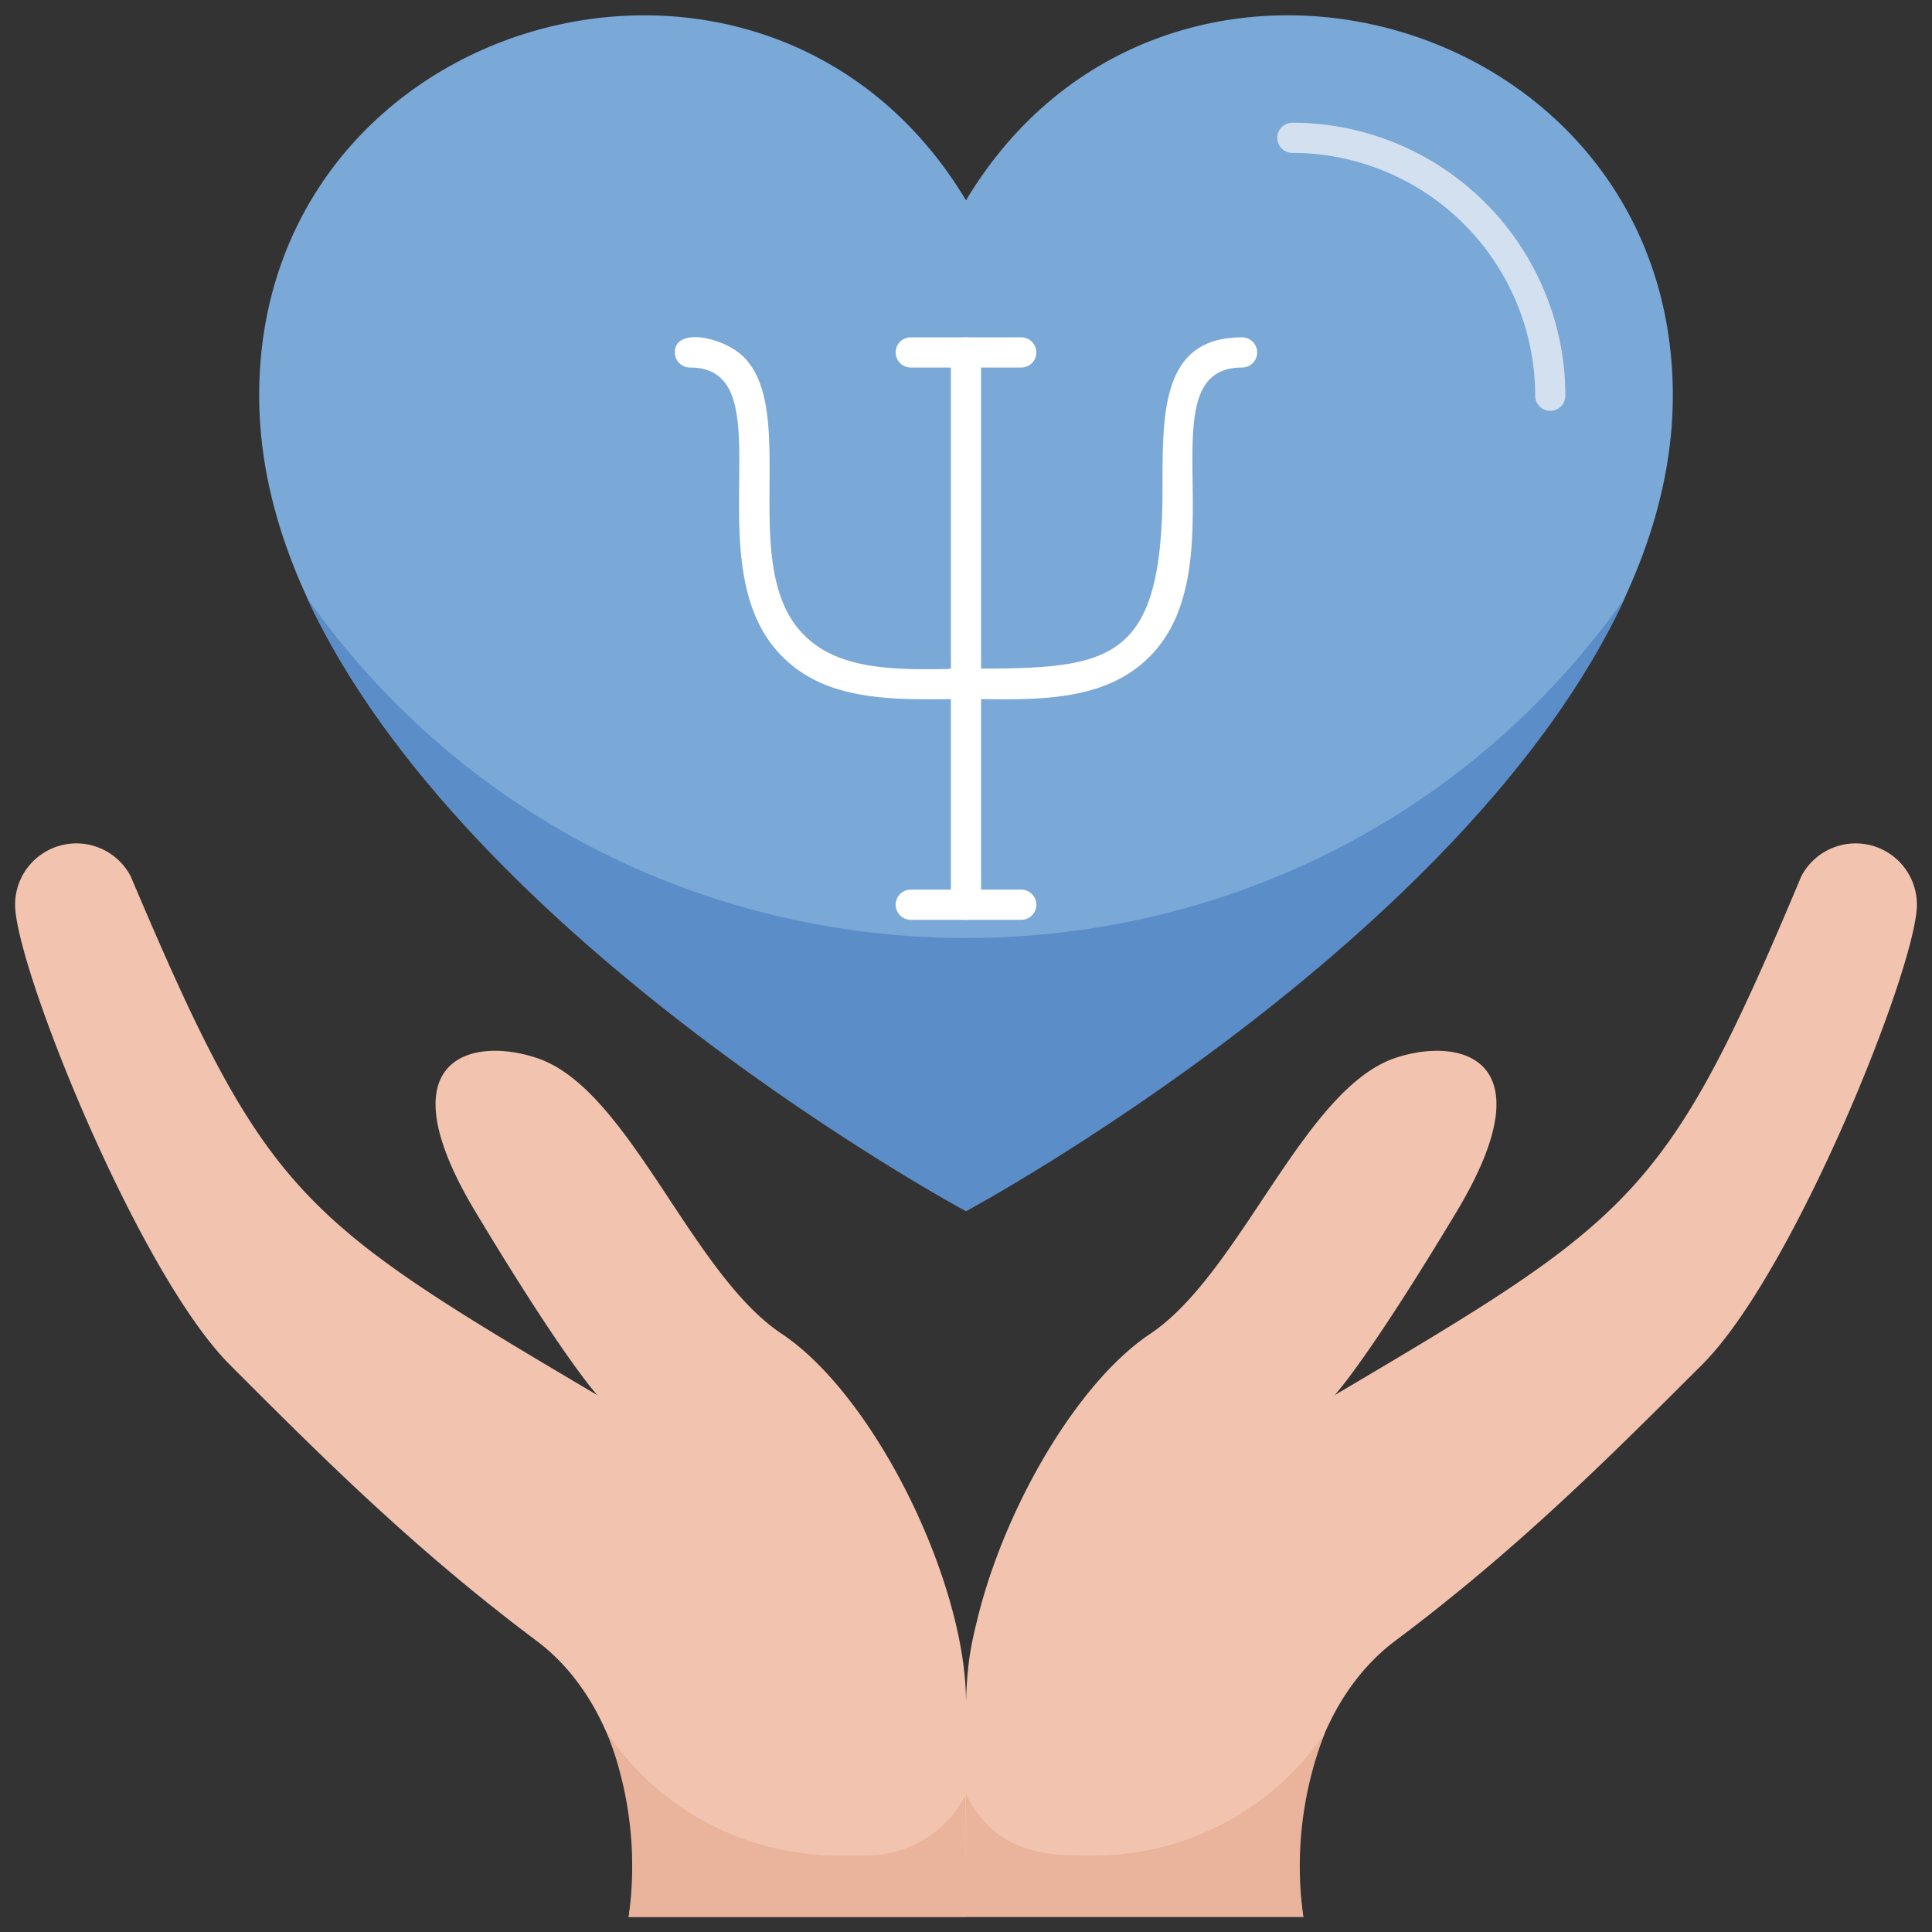 <svg xmlns="http://www.w3.org/2000/svg" viewBox="0 0 128 128"><rect x="0" y="0" width="128" height="128" fill="#333333" stroke="none"/><defs><style>.cls-1{fill:#7aa8d7;}.cls-2{fill:#5b8dc9;}.cls-3{fill:#f2c4b0;}.cls-4{fill:#eab39b;}.cls-5{fill:#d3e0ef;}.cls-6{fill:#fff;}</style></defs><title>Mental health care</title><g id="Mental_health_care" data-name="Mental health care"><path class="cls-1" d="M64,13.27C50.87-8.61,17.17.71,17.17,26.21c0,28.82,46.83,54,46.83,54s46.83-25.22,46.83-54C110.83.72,77.13-8.62,64,13.27Z"/><path class="cls-2" d="M107.67,39.59C97.15,62.41,64,80.25,64,80.25S30.85,62.41,20.33,39.59C41.53,69.67,86.48,69.66,107.67,39.59Z"/><path class="cls-3" d="M64,112.77V127H41.65c1-5.81-.54-14.13-6.1-18.29-8.13-6.09-14.23-12.19-20.32-18.29S1,64,1,59.93a4.06,4.06,0,0,1,7.66-1.87c9,21.26,11.08,22.64,30.91,34.37-.3-.35-2.46-2.81-8.09-12.18-6.09-10.16-.24-11.6,4.07-10.16,6.12,2,10.2,14.29,16.26,18.29C58,92.53,64,104.86,64,112.77Z"/><path class="cls-3" d="M127,59.93c0,4.06-8.13,24.39-14.23,30.48s-12.19,12.2-20.32,18.29c-5.5,4.12-7.14,12.19-6.1,18.29H64c0-14.25-.28-15.57.71-19.53,1.75-7.39,6.61-15.83,11.48-19.08,6-4,10.17-16.25,16.26-18.29,4.31-1.44,10.16,0,4.07,10.16-5.63,9.37-7.79,11.83-8.09,12.18,19.88-11.75,22-13.13,30.91-34.37A4.06,4.06,0,0,1,127,59.93Z"/><path class="cls-4" d="M64,118.87a7.36,7.36,0,0,1-6.58,4.06h-1.9a18.47,18.47,0,0,1-15.3-8.13A24.28,24.28,0,0,1,41.65,127H64C64,117.32,63.9,119.07,64,118.87Z"/><path class="cls-4" d="M87.78,114.8a18.47,18.47,0,0,1-15.3,8.13c-2.6,0-6.37.16-8.48-4.06V127H86.35A24.26,24.26,0,0,1,87.78,114.8Z"/><path class="cls-5" d="M101.71,26.22A16.11,16.11,0,0,0,85.62,10.13a1,1,0,0,1,0-2,18.11,18.11,0,0,1,18.09,18.09A1,1,0,0,1,101.71,26.22Z"/><path class="cls-6" d="M63,59.94V23.35a1,1,0,0,1,2,0V59.94A1,1,0,0,1,63,59.94Z"/><path class="cls-6" d="M67.66,24.35H60.34a1,1,0,0,1,0-2h7.32A1,1,0,0,1,67.66,24.35Z"/><path class="cls-6" d="M67.66,60.94H60.34a1,1,0,0,1,0-2h7.32A1,1,0,0,1,67.66,60.94Z"/><path class="cls-6" d="M63.09,46.3a1,1,0,0,1,0-2c10.25,0,14,.21,13.93-12.35,0-4.94.09-9.6,5.27-9.6a1,1,0,0,1,0,2c-6.61,0-.1,13.08-6.11,19.14C72.88,46.82,67.79,46.3,63.09,46.3Z"/><path class="cls-6" d="M64.91,46.3c-4.7,0-9.79.52-13.09-2.81-6-6,.45-19.14-6.11-19.14a1,1,0,0,1-1-1c0-1.72,3.28-1,4.57.31,3.67,3.69-.47,14,4,18.42,2.7,2.73,7.41,2.22,11.67,2.22A1,1,0,0,1,64.91,46.3Z"/></g></svg>